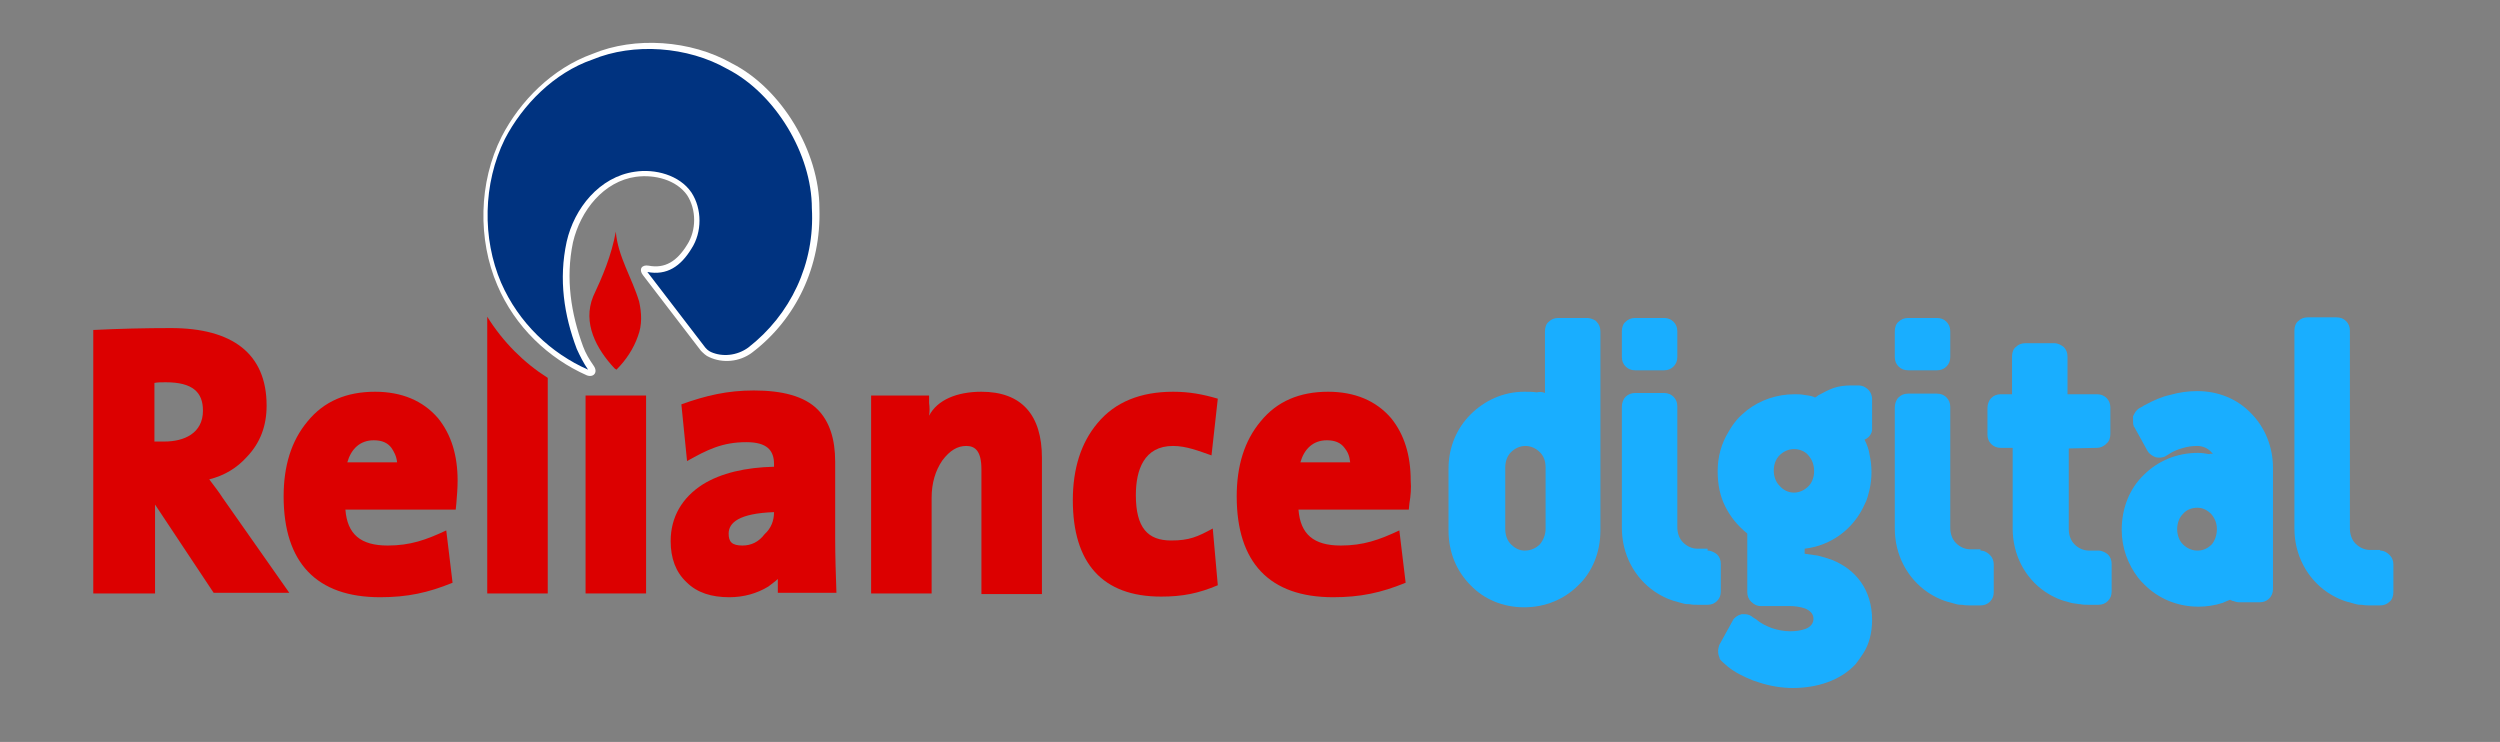 <svg width="155" height="46" viewBox="0 0 155 46" fill="none" xmlns="http://www.w3.org/2000/svg">
<rect x="0" y="0" width="155" height="46" fill="#808080" stroke="none"/>
<path d="M38.103 22.842C36.97 21.63 36.11 20.028 36.774 18.386C37.361 17.136 37.908 15.846 38.181 14.361C38.298 15.885 39.197 17.253 39.627 18.699C39.783 19.402 39.823 20.145 39.549 20.849C39.276 21.63 38.806 22.334 38.22 22.92L38.103 22.842Z" fill="#DC0000"/>
<path d="M43.965 22.138C43.77 22.06 43.614 21.904 43.457 21.747C43.301 21.552 39.862 17.058 39.862 17.058C39.588 16.706 39.783 16.393 40.213 16.471C41.23 16.667 41.972 16.198 42.597 15.182C43.184 14.283 43.184 12.993 42.597 12.094C41.933 11.156 40.604 10.805 39.432 10.961C37.439 11.235 35.993 13.032 35.524 15.025C35.055 17.292 35.406 19.442 36.149 21.474C36.305 21.904 36.54 22.294 36.813 22.685C37.087 23.076 36.813 23.428 36.383 23.271C33.999 22.216 31.928 20.262 30.834 17.683C29.622 14.869 29.662 11.313 31.108 8.46C32.241 6.271 34.234 4.239 36.735 3.34C39.354 2.246 42.832 2.48 45.372 3.926C48.46 5.49 50.804 9.398 50.804 12.915C50.922 16.51 49.358 19.793 46.623 21.865C45.841 22.451 44.786 22.529 43.965 22.138Z" fill="white"/>
<path d="M46.388 21.552C45.684 22.06 44.786 22.138 44.082 21.826C44.082 21.826 43.887 21.747 43.73 21.552C43.574 21.357 40.135 16.862 40.135 16.862C41.346 17.097 42.206 16.51 42.871 15.416C43.535 14.4 43.535 12.954 42.871 11.938C42.128 10.844 40.604 10.453 39.353 10.648C37.165 10.961 35.602 12.915 35.133 14.986C34.624 17.331 34.976 19.559 35.758 21.63C35.953 22.06 36.188 22.529 36.461 22.92C34.156 21.904 32.162 20.028 31.068 17.527C29.896 14.791 29.935 11.391 31.303 8.616C32.397 6.506 34.351 4.513 36.735 3.692C39.275 2.637 42.636 2.871 45.098 4.278C48.068 5.802 50.335 9.554 50.335 12.915C50.531 16.354 49.006 19.52 46.388 21.552Z" fill="#003380"/>
<path d="M30.209 36.794V19.637C31.186 21.2 32.475 22.49 33.96 23.428V36.794H30.209Z" fill="#DC0000"/>
<path d="M9.613 31.283V36.794H5.783V20.458C7.385 20.38 8.987 20.34 10.59 20.34C14.381 20.34 16.53 21.904 16.53 25.147C16.53 26.398 16.139 27.453 15.319 28.313C14.693 29.016 13.912 29.485 12.974 29.72C13.325 30.189 13.599 30.541 13.794 30.853L17.937 36.755H13.247L9.613 31.283ZM10.277 23.701C10.004 23.701 9.769 23.701 9.574 23.741V27.375C9.769 27.375 9.964 27.375 10.199 27.375C11.41 27.375 12.583 26.867 12.583 25.46C12.583 24.327 11.957 23.701 10.277 23.701Z" fill="#DC0000"/>
<path d="M28.294 31.205L28.255 31.596H21.415C21.533 33.12 22.353 33.823 24.034 33.823C25.441 33.823 26.418 33.472 27.668 32.886L28.059 36.129C26.535 36.755 25.245 37.028 23.565 37.028C19.618 37.028 17.585 34.879 17.585 30.775C17.585 28.899 18.054 27.336 19.07 26.124C20.087 24.874 21.494 24.288 23.252 24.288C24.894 24.288 26.222 24.835 27.16 25.929C27.981 26.945 28.372 28.235 28.372 29.798C28.372 30.267 28.333 30.736 28.294 31.205ZM24.268 27.766C24.034 27.453 23.682 27.297 23.174 27.297C22.314 27.297 21.767 27.844 21.533 28.665H24.62C24.581 28.274 24.425 28 24.268 27.766Z" fill="#DC0000"/>
<path d="M40.057 24.522H36.305V36.794H40.057V24.522Z" fill="#DC0000"/>
<path d="M48.225 35.895C48.069 36.051 47.834 36.207 47.639 36.364C46.935 36.794 46.114 37.028 45.216 37.028C44.121 37.028 43.222 36.755 42.558 36.09C41.894 35.465 41.581 34.605 41.581 33.55C41.581 32.065 42.285 30.853 43.574 30.032C44.708 29.329 46.232 28.977 47.99 28.938V28.782C47.99 27.922 47.56 27.414 46.271 27.414C44.786 27.414 43.848 27.883 42.597 28.587L42.245 25.069C43.77 24.522 45.098 24.209 46.74 24.209C48.498 24.209 49.866 24.561 50.687 25.382C51.429 26.124 51.781 27.219 51.781 28.626V33.354C51.781 34.488 51.82 35.621 51.859 36.755H48.225V36.285C48.225 36.168 48.225 36.051 48.225 35.895ZM47.99 31.752C45.802 31.83 45.176 32.416 45.176 33.081C45.176 33.589 45.372 33.823 46.036 33.823C46.583 33.823 47.052 33.589 47.404 33.12C47.795 32.768 47.99 32.299 47.99 31.752Z" fill="#DC0000"/>
<path d="M57.604 25.773C58.112 24.796 59.324 24.288 60.848 24.288C63.349 24.288 64.6 25.734 64.6 28.391V36.833H60.848V29.095C60.848 27.961 60.457 27.649 59.91 27.649C59.363 27.649 58.894 27.922 58.425 28.547C57.995 29.173 57.761 29.954 57.761 30.853V36.794H54.009V24.522H57.604V24.991C57.643 25.265 57.643 25.499 57.604 25.773Z" fill="#DC0000"/>
<path d="M71.987 36.989C68.352 36.989 66.515 34.918 66.515 31.01C66.515 29.055 67.023 27.453 68.039 26.242C69.134 24.913 70.736 24.288 72.729 24.288C73.745 24.288 74.566 24.444 75.504 24.718L75.113 28.235C74.331 27.961 73.55 27.649 72.729 27.649C70.931 27.649 70.423 29.134 70.423 30.697C70.423 32.729 71.166 33.511 72.612 33.511C73.745 33.511 74.253 33.276 75.191 32.768L75.504 36.285C74.292 36.794 73.315 36.989 71.987 36.989Z" fill="#DC0000"/>
<path d="M87.385 31.205L87.346 31.596H80.506C80.624 33.12 81.444 33.823 83.125 33.823C84.532 33.823 85.509 33.472 86.759 32.886L87.15 36.129C85.626 36.755 84.336 37.028 82.656 37.028C78.709 37.028 76.676 34.879 76.676 30.775C76.676 28.899 77.145 27.336 78.161 26.124C79.177 24.874 80.584 24.288 82.343 24.288C83.984 24.288 85.313 24.835 86.251 25.929C87.072 26.945 87.463 28.235 87.463 29.798C87.502 30.267 87.463 30.736 87.385 31.205ZM83.359 27.766C83.125 27.453 82.773 27.297 82.265 27.297C81.405 27.297 80.858 27.844 80.624 28.665H83.711C83.672 28.274 83.555 28 83.359 27.766Z" fill="#DC0000"/>
<path d="M108.879 38.396C109.192 38.669 109.543 38.826 109.856 38.943C110.208 39.06 110.599 39.139 110.989 39.139C111.302 39.139 111.654 39.099 111.966 38.982C112.24 38.865 112.435 38.669 112.435 38.357C112.435 38.044 112.201 37.849 111.927 37.731C111.615 37.614 111.224 37.575 110.95 37.575H109.153C108.918 37.575 108.723 37.458 108.566 37.302C108.41 37.145 108.332 36.95 108.332 36.715V33.159V33.081C107.707 32.573 107.277 32.026 106.964 31.4C106.651 30.775 106.495 30.072 106.495 29.212C106.495 28.313 106.73 27.492 107.159 26.789C107.316 26.515 107.472 26.281 107.668 26.046C107.863 25.812 108.097 25.616 108.332 25.421C109.153 24.796 110.169 24.444 111.263 24.444C111.458 24.444 111.654 24.444 111.849 24.483C112.045 24.522 112.24 24.522 112.435 24.6L112.514 24.639H112.553L112.67 24.561L112.709 24.522C113.061 24.327 113.373 24.17 113.686 24.053C114.038 23.936 114.39 23.897 114.78 23.897H114.819H114.858H115.21C115.367 23.897 115.523 23.936 115.64 24.014C115.679 24.053 115.718 24.053 115.757 24.092C115.953 24.248 116.07 24.483 116.07 24.757V26.515C116.07 26.593 116.07 26.633 116.07 26.672C116.07 26.711 116.031 26.789 116.031 26.828C115.953 27.023 115.796 27.18 115.601 27.258C115.757 27.57 115.875 27.883 115.914 28.196C115.992 28.547 116.031 28.899 116.031 29.251V29.29C116.031 29.642 115.992 29.994 115.914 30.345C115.836 30.658 115.757 31.01 115.601 31.283C114.937 32.768 113.569 33.823 111.888 34.019V34.331C112.162 34.371 112.435 34.41 112.709 34.449C113.022 34.527 113.295 34.605 113.608 34.722C115.054 35.309 116.07 36.559 116.07 38.435C116.07 39.256 115.875 39.959 115.523 40.506C115.367 40.741 115.21 40.975 115.054 41.171C114.116 42.187 112.67 42.656 111.146 42.656C110.481 42.656 109.739 42.538 109.035 42.304C108.918 42.265 108.801 42.226 108.684 42.187C108.097 41.952 107.55 41.679 107.12 41.327L106.808 41.053C106.769 41.014 106.73 40.975 106.691 40.936C106.651 40.897 106.612 40.858 106.612 40.78C106.495 40.545 106.495 40.233 106.612 39.959L107.433 38.474L107.472 38.396L107.55 38.318C107.668 38.2 107.824 38.122 107.98 38.083H108.097H108.215C108.371 38.083 108.566 38.161 108.684 38.279L108.762 38.318C108.684 38.279 108.801 38.357 108.879 38.396ZM111.224 30.541C111.576 30.541 111.888 30.384 112.123 30.15C112.357 29.915 112.475 29.564 112.475 29.212C112.475 28.821 112.357 28.508 112.123 28.235C111.927 28 111.615 27.844 111.224 27.844C110.872 27.844 110.56 28 110.325 28.235C110.091 28.469 109.973 28.821 109.973 29.173C109.973 29.524 110.091 29.876 110.325 30.111C110.56 30.384 110.872 30.541 111.224 30.541Z" fill="#19AEFF"/>
<path d="M137.213 28.157L137.174 28.118C136.978 27.844 136.626 27.649 136.236 27.649C135.923 27.649 135.649 27.688 135.376 27.766C135.102 27.844 134.868 27.922 134.594 28.078L134.282 28.274C134.086 28.391 133.852 28.391 133.656 28.352C133.461 28.274 133.265 28.157 133.148 27.961L132.328 26.476L132.288 26.437V26.398C132.249 26.32 132.249 26.203 132.249 26.085V26.007V25.929V25.89V25.812L132.288 25.734L132.328 25.655C132.406 25.499 132.523 25.382 132.64 25.304L132.718 25.265C132.796 25.226 132.875 25.186 132.914 25.147L132.992 25.108C133.5 24.835 134.008 24.6 134.555 24.483C135.102 24.327 135.649 24.248 136.236 24.248C137.564 24.248 138.737 24.757 139.558 25.616C140.417 26.476 140.925 27.688 140.925 29.016V36.52C140.925 36.755 140.847 36.95 140.691 37.106C140.535 37.263 140.339 37.341 140.105 37.341H139.831H138.815C138.698 37.341 138.581 37.302 138.463 37.263H138.424C138.385 37.224 138.307 37.224 138.268 37.184C138.19 37.224 138.151 37.224 138.072 37.263C137.994 37.302 137.877 37.341 137.799 37.38C137.33 37.536 136.783 37.614 136.314 37.614C134.985 37.614 133.813 37.106 132.953 36.246C132.797 36.09 132.679 35.973 132.562 35.817C131.937 34.996 131.546 33.98 131.546 32.846C131.546 31.479 132.054 30.267 132.914 29.446C133.774 28.587 134.946 28.078 136.275 28.078C136.509 28.078 136.744 28.118 136.978 28.157C137.017 28.118 137.135 28.118 137.213 28.157ZM136.236 34.136C136.626 34.136 136.9 33.98 137.135 33.745C137.33 33.511 137.447 33.159 137.447 32.807C137.447 32.456 137.33 32.143 137.095 31.869C136.861 31.635 136.587 31.479 136.236 31.479C135.845 31.479 135.532 31.635 135.337 31.869C135.102 32.104 134.985 32.456 134.985 32.807C134.985 33.159 135.102 33.511 135.337 33.745C135.571 33.98 135.884 34.136 136.236 34.136Z" fill="#19AEFF"/>
<path d="M127.912 32.807V27.649H128.068V27.453H130.061C130.178 27.453 130.296 27.414 130.374 27.336L130.413 27.297C130.491 27.219 130.569 27.102 130.569 26.945V25.304C130.569 25.186 130.53 25.03 130.413 24.952C130.335 24.874 130.218 24.796 130.061 24.796H127.912V22.099C127.912 21.982 127.873 21.826 127.755 21.747C127.677 21.669 127.56 21.591 127.404 21.591H125.606C125.489 21.591 125.332 21.63 125.254 21.747C125.176 21.826 125.098 21.943 125.098 22.099V22.412V24.639V24.835H124.942H124.043C123.925 24.835 123.769 24.874 123.691 24.991C123.613 25.069 123.535 25.226 123.535 25.343V26.984C123.535 27.102 123.574 27.258 123.691 27.336C123.769 27.414 123.886 27.492 124.043 27.492H124.16H125.137V27.688C125.137 28.821 125.137 29.994 125.137 31.127V32.846C125.137 34.331 125.84 35.66 126.974 36.481C127.208 36.637 127.443 36.755 127.677 36.872C127.912 36.989 128.185 37.067 128.459 37.145C128.576 37.184 128.732 37.224 128.889 37.224H128.967C129.123 37.263 129.319 37.263 129.475 37.263H130.061C130.178 37.263 130.335 37.224 130.413 37.106C130.491 37.028 130.569 36.872 130.569 36.755V35.035C130.569 34.918 130.53 34.761 130.413 34.683C130.335 34.605 130.218 34.527 130.061 34.527H129.475C129.006 34.527 128.615 34.331 128.342 34.019C128.068 33.667 127.912 33.237 127.912 32.807Z" fill="#19AEFF"/>
<path d="M128.264 27.805V32.807C128.264 33.159 128.381 33.511 128.615 33.745C128.85 33.98 129.163 34.136 129.514 34.136H130.1C130.335 34.136 130.53 34.253 130.687 34.371C130.843 34.527 130.921 34.722 130.921 34.957V36.676C130.921 36.911 130.843 37.106 130.687 37.263C130.53 37.419 130.335 37.497 130.1 37.497H129.514C129.319 37.497 129.163 37.497 128.967 37.458H128.889C128.733 37.419 128.576 37.419 128.42 37.38C128.107 37.302 127.834 37.224 127.56 37.106C127.287 36.989 127.013 36.833 126.779 36.676C125.528 35.817 124.785 34.371 124.785 32.768V31.049C124.785 29.954 124.785 28.86 124.785 27.766H124.16H124.043C123.808 27.766 123.613 27.688 123.457 27.531C123.3 27.375 123.222 27.18 123.222 26.945V25.304C123.222 25.069 123.3 24.835 123.457 24.678C123.613 24.522 123.808 24.444 124.043 24.444H124.746V22.568V22.099C124.746 21.865 124.824 21.63 124.981 21.513C125.137 21.357 125.333 21.278 125.567 21.278H127.365C127.599 21.278 127.795 21.396 127.951 21.513C128.107 21.669 128.185 21.865 128.185 22.099V24.444H130.022C130.257 24.444 130.452 24.522 130.609 24.678C130.765 24.835 130.843 25.03 130.843 25.265V26.906C130.843 27.14 130.765 27.375 130.609 27.492L130.53 27.57C130.374 27.688 130.218 27.766 130.022 27.766L128.264 27.805Z" fill="#19AEFF"/>
<path d="M147.57 34.488H146.984C146.515 34.488 146.124 34.292 145.811 33.98C145.538 33.667 145.342 33.237 145.342 32.807V20.536C145.342 20.419 145.303 20.262 145.186 20.184C145.108 20.106 144.99 20.028 144.834 20.028H143.036C142.919 20.028 142.763 20.067 142.685 20.184C142.606 20.262 142.528 20.419 142.528 20.536V32.807C142.528 34.292 143.232 35.66 144.404 36.442C144.639 36.598 144.873 36.715 145.108 36.833C145.381 36.95 145.616 37.028 145.928 37.106C146.046 37.145 146.202 37.145 146.358 37.184H146.436C146.593 37.184 146.788 37.224 146.945 37.224H147.531C147.648 37.224 147.804 37.184 147.882 37.067C147.961 36.989 148.039 36.833 148.039 36.715V34.996C148.039 34.879 148 34.722 147.882 34.644C147.843 34.527 147.726 34.488 147.57 34.488Z" fill="#19AEFF"/>
<path d="M147.569 34.136C147.803 34.136 147.999 34.253 148.155 34.41C148.311 34.566 148.39 34.761 148.39 34.996V36.715C148.39 36.95 148.311 37.184 148.155 37.302C147.999 37.458 147.803 37.536 147.569 37.536H146.983C146.787 37.536 146.631 37.536 146.436 37.497H146.357C146.201 37.497 146.045 37.458 145.928 37.419C145.615 37.341 145.341 37.263 145.068 37.145C144.794 37.028 144.521 36.872 144.286 36.715C143.036 35.856 142.254 34.41 142.254 32.768V20.497C142.254 20.262 142.332 20.028 142.488 19.91C142.645 19.754 142.84 19.676 143.075 19.676H144.872C145.107 19.676 145.302 19.754 145.459 19.91C145.615 20.067 145.693 20.262 145.693 20.497V32.768C145.693 33.12 145.81 33.472 146.045 33.706C146.279 33.941 146.592 34.097 146.944 34.097H147.569" fill="#19AEFF"/>
<path d="M122.792 34.488H122.206C121.737 34.488 121.346 34.292 121.033 33.98C120.76 33.667 120.564 33.237 120.564 32.807V25.304C120.564 25.186 120.525 25.03 120.408 24.952C120.33 24.874 120.213 24.796 120.056 24.796H118.259C118.141 24.796 117.985 24.835 117.907 24.952C117.829 25.03 117.75 25.186 117.75 25.304V32.807C117.75 34.292 118.454 35.66 119.626 36.442C119.861 36.598 120.095 36.715 120.33 36.833C120.603 36.95 120.838 37.028 121.151 37.106C121.268 37.145 121.424 37.145 121.58 37.184H121.659C121.815 37.184 122.01 37.224 122.167 37.224H122.753C122.87 37.224 123.026 37.184 123.105 37.067C123.183 36.989 123.261 36.872 123.261 36.715V34.996C123.261 34.879 123.222 34.722 123.105 34.644C123.066 34.527 122.948 34.488 122.792 34.488Z" fill="#19AEFF"/>
<path d="M122.792 34.136C123.026 34.136 123.222 34.253 123.378 34.41C123.534 34.566 123.612 34.761 123.612 34.996V36.715C123.612 36.95 123.534 37.145 123.378 37.302C123.222 37.458 123.026 37.536 122.792 37.536H122.205C122.01 37.536 121.854 37.536 121.658 37.497H121.58C121.424 37.497 121.267 37.458 121.15 37.419C120.838 37.341 120.564 37.263 120.29 37.145C120.017 37.028 119.743 36.872 119.509 36.715C118.258 35.856 117.477 34.41 117.477 32.768V25.265C117.477 25.03 117.555 24.796 117.711 24.639C117.867 24.483 118.063 24.405 118.297 24.405H120.095C120.329 24.405 120.525 24.483 120.681 24.639C120.838 24.796 120.916 24.991 120.916 25.226V32.729C120.916 33.081 121.033 33.433 121.267 33.667C121.502 33.902 121.815 34.058 122.166 34.058H122.792" fill="#19AEFF"/>
<path d="M105.87 34.488H105.283C104.814 34.488 104.424 34.292 104.111 33.98C103.837 33.667 103.642 33.237 103.642 32.807V25.304C103.642 25.186 103.603 25.03 103.486 24.952C103.407 24.874 103.29 24.796 103.134 24.796H101.336C101.219 24.796 101.063 24.835 100.984 24.952C100.906 25.03 100.828 25.186 100.828 25.304V32.807C100.828 34.292 101.532 35.66 102.704 36.442C102.939 36.598 103.173 36.715 103.407 36.833C103.681 36.95 103.916 37.028 104.228 37.106C104.385 37.145 104.502 37.145 104.658 37.184H104.736C104.893 37.184 105.088 37.224 105.244 37.224H105.831C105.948 37.224 106.104 37.184 106.182 37.067C106.26 36.989 106.339 36.872 106.339 36.715V34.996C106.339 34.879 106.299 34.722 106.182 34.644C106.143 34.527 106.026 34.488 105.87 34.488Z" fill="#19AEFF"/>
<path d="M105.87 34.136C106.104 34.136 106.3 34.253 106.456 34.371C106.612 34.527 106.69 34.722 106.69 34.957V36.676C106.69 36.911 106.612 37.106 106.456 37.263C106.3 37.419 106.104 37.497 105.87 37.497H105.284C105.088 37.497 104.932 37.497 104.736 37.458H104.658C104.502 37.458 104.346 37.419 104.228 37.38C103.916 37.302 103.642 37.224 103.369 37.106C103.095 36.989 102.821 36.833 102.587 36.676C101.336 35.817 100.555 34.371 100.555 32.729V25.226C100.555 24.991 100.633 24.757 100.789 24.6C100.946 24.444 101.141 24.366 101.375 24.366H103.173C103.408 24.366 103.603 24.444 103.759 24.6C103.916 24.757 103.994 24.952 103.994 25.186V32.69C103.994 33.042 104.111 33.394 104.346 33.628C104.58 33.862 104.893 34.019 105.244 34.019H105.87" fill="#19AEFF"/>
<path d="M101.375 22.607H103.173C103.29 22.607 103.447 22.568 103.525 22.451C103.603 22.373 103.681 22.255 103.681 22.099V20.497C103.681 20.38 103.642 20.223 103.525 20.145C103.447 20.067 103.329 19.989 103.173 19.989H101.375C101.258 19.989 101.102 20.028 101.024 20.145C100.945 20.223 100.867 20.38 100.867 20.497V22.099C100.867 22.255 100.906 22.373 101.024 22.451C101.141 22.529 101.258 22.607 101.375 22.607Z" fill="#19AEFF"/>
<path d="M101.375 22.959C101.141 22.959 100.946 22.881 100.789 22.724C100.633 22.568 100.555 22.373 100.555 22.138V20.536C100.555 20.301 100.633 20.067 100.789 19.95C100.946 19.793 101.141 19.715 101.375 19.715H103.173C103.408 19.715 103.603 19.793 103.759 19.95C103.916 20.106 103.994 20.301 103.994 20.536V22.138C103.994 22.373 103.916 22.568 103.759 22.724C103.603 22.881 103.408 22.959 103.173 22.959H101.375Z" fill="#19AEFF"/>
<path d="M118.298 22.607H120.095C120.213 22.607 120.369 22.568 120.447 22.451C120.525 22.373 120.603 22.216 120.603 22.099V20.497C120.603 20.38 120.564 20.223 120.447 20.145C120.369 20.067 120.252 19.989 120.095 19.989H118.298C118.18 19.989 118.024 20.028 117.946 20.145C117.868 20.223 117.79 20.34 117.79 20.497V22.099C117.79 22.255 117.829 22.373 117.946 22.451C118.063 22.529 118.18 22.607 118.298 22.607Z" fill="#19AEFF"/>
<path d="M118.297 22.959C118.063 22.959 117.867 22.881 117.711 22.724C117.555 22.568 117.477 22.373 117.477 22.138V20.536C117.477 20.301 117.555 20.067 117.711 19.95C117.867 19.793 118.063 19.715 118.297 19.715H120.095C120.329 19.715 120.525 19.793 120.681 19.95C120.838 20.106 120.916 20.301 120.916 20.536V22.138C120.916 22.373 120.838 22.568 120.681 22.724C120.525 22.881 120.329 22.959 120.095 22.959H118.297Z" fill="#19AEFF"/>
<path d="M95.787 24.366V21.005V20.536C95.787 20.301 95.865 20.067 96.022 19.95C96.178 19.793 96.373 19.715 96.608 19.715H98.406C98.601 19.715 98.757 19.793 98.913 19.871L98.992 19.95C99.148 20.106 99.226 20.301 99.226 20.575V23.35V32.886C99.226 34.253 98.718 35.465 97.858 36.285C96.999 37.145 95.826 37.653 94.497 37.653C93.169 37.653 91.996 37.145 91.175 36.285C90.316 35.426 89.808 34.253 89.808 32.886V29.055C89.808 27.727 90.316 26.554 91.175 25.695C92.035 24.835 93.208 24.288 94.497 24.288C94.771 24.288 95.005 24.288 95.279 24.327C95.435 24.288 95.631 24.288 95.787 24.366ZM95.826 32.807V28.977C95.826 28.587 95.709 28.274 95.474 28.039C95.24 27.805 94.927 27.649 94.576 27.649C94.224 27.649 93.911 27.805 93.677 28.039C93.442 28.274 93.325 28.626 93.325 28.977V32.807C93.325 33.159 93.442 33.511 93.677 33.745C93.911 33.98 94.185 34.136 94.536 34.136C94.927 34.136 95.24 33.98 95.474 33.745C95.67 33.511 95.826 33.159 95.826 32.807Z" fill="#19AEFF"/>
<path d="M95.943 24.6C95.943 23.662 95.943 21.591 95.943 20.809V20.536C95.943 20.145 96.256 19.871 96.608 19.871H98.405C98.757 19.871 99.07 20.184 99.07 20.536V23.311V32.846C99.07 35.504 97.077 37.458 94.497 37.458C91.957 37.458 89.964 35.426 89.964 32.846V29.016C89.964 26.476 91.996 24.405 94.497 24.405C95.044 24.366 95.513 24.444 95.943 24.6ZM118.298 22.763C117.946 22.763 117.633 22.451 117.633 22.099V20.497C117.633 20.106 117.946 19.832 118.298 19.832H120.095C120.447 19.832 120.76 20.145 120.76 20.497V22.099C120.76 22.49 120.447 22.763 120.095 22.763H118.298ZM101.376 22.763C101.024 22.763 100.711 22.451 100.711 22.099V20.497C100.711 20.106 101.024 19.832 101.376 19.832H103.173C103.525 19.832 103.838 20.145 103.838 20.497V22.099C103.838 22.49 103.525 22.763 103.173 22.763H101.376ZM105.87 34.292C106.222 34.292 106.534 34.605 106.534 34.957V36.676C106.534 37.067 106.222 37.341 105.87 37.341H105.284C104.932 37.341 104.58 37.302 104.229 37.224C102.157 36.755 100.711 34.918 100.711 32.729V25.226C100.711 24.835 101.024 24.561 101.376 24.561H103.173C103.525 24.561 103.838 24.874 103.838 25.226V32.729C103.838 33.55 104.463 34.253 105.284 34.253H105.87V34.292ZM122.792 34.292C123.144 34.292 123.456 34.605 123.456 34.957V36.676C123.456 37.067 123.144 37.341 122.792 37.341H122.206C121.854 37.341 121.502 37.302 121.151 37.224C119.079 36.755 117.594 34.918 117.594 32.729V25.226C117.594 24.835 117.907 24.561 118.259 24.561H120.056C120.408 24.561 120.721 24.874 120.721 25.226V32.729C120.721 33.55 121.346 34.253 122.167 34.253H122.792V34.292ZM147.57 34.292C147.921 34.292 148.234 34.605 148.234 34.957V36.676C148.234 37.067 147.921 37.341 147.57 37.341H146.983C146.632 37.341 146.28 37.302 145.928 37.224C143.857 36.755 142.372 34.918 142.372 32.729V20.458C142.372 20.067 142.684 19.793 143.036 19.793H144.834C145.186 19.793 145.498 20.106 145.498 20.458V32.729C145.498 33.55 146.124 34.253 146.944 34.253H147.57V34.292ZM128.107 27.649C128.107 29.368 128.107 31.088 128.107 32.807C128.107 33.628 128.693 34.331 129.514 34.331H130.1C130.452 34.331 130.765 34.644 130.765 34.996V36.715C130.765 37.106 130.452 37.38 130.1 37.38H129.514C129.162 37.38 128.811 37.341 128.459 37.263C126.388 36.794 124.942 34.957 124.942 32.768C124.942 31.049 124.942 29.329 124.942 27.61C124.668 27.61 124.316 27.61 124.16 27.61H124.043C123.691 27.61 123.378 27.297 123.378 26.945V25.304C123.378 24.913 123.691 24.639 124.043 24.639C124.355 24.639 124.629 24.639 124.942 24.639C124.942 24.053 124.942 22.959 124.942 22.412V22.138C124.942 21.747 125.254 21.474 125.606 21.474H127.404C127.755 21.474 128.068 21.786 128.068 22.138C128.068 22.959 128.068 23.819 128.068 24.639C128.732 24.639 129.397 24.639 130.061 24.639C130.413 24.639 130.726 24.952 130.726 25.304V26.945C130.726 27.336 130.413 27.61 130.061 27.61C130.1 27.61 128.732 27.61 128.107 27.649ZM137.526 28.43C137.33 27.883 136.861 27.453 136.236 27.453C135.572 27.453 135.064 27.57 134.516 27.922L134.204 28.118C133.891 28.313 133.461 28.196 133.305 27.844L132.484 26.359C132.445 26.242 132.406 26.124 132.406 26.007C132.406 25.89 132.406 25.968 132.445 25.812C132.484 25.655 132.601 25.499 132.758 25.421C132.836 25.382 132.953 25.304 133.07 25.265L133.149 25.226C134.165 24.678 135.181 24.366 136.314 24.366C138.854 24.366 140.848 26.398 140.848 28.977V36.481C140.848 36.872 140.535 37.145 140.183 37.145H139.91H138.894C138.659 37.145 138.503 37.067 138.307 36.95C137.721 37.263 136.979 37.38 136.314 37.38C133.774 37.38 131.742 35.387 131.742 32.768C131.742 30.111 133.735 28.157 136.314 28.157C136.705 28.196 137.135 28.274 137.526 28.43ZM108.762 38.552C109.426 39.099 110.13 39.334 110.99 39.334C111.615 39.334 112.631 39.178 112.631 38.357C112.631 37.536 111.576 37.38 110.99 37.38H109.153C108.801 37.38 108.488 37.067 108.488 36.715V33.12C108.488 33.081 108.488 32.964 108.449 32.925C107.238 31.909 106.652 30.814 106.652 29.173C106.652 26.554 108.723 24.6 111.224 24.6C111.615 24.6 111.928 24.639 112.318 24.718C112.396 24.757 112.436 24.757 112.514 24.757C112.592 24.718 112.67 24.678 112.709 24.639C113.374 24.248 113.921 24.014 114.741 24.014H114.78H114.82H115.171C115.523 24.014 115.836 24.327 115.836 24.678V26.398C115.836 26.75 115.601 27.023 115.249 27.062L115.289 27.14L115.328 27.219C115.64 27.844 115.757 28.469 115.757 29.173C115.757 31.635 113.999 33.55 111.615 33.745C111.615 33.941 111.615 34.175 111.615 34.41C113.882 34.527 115.757 35.856 115.757 38.357C115.757 41.093 113.452 42.382 110.99 42.382C109.739 42.382 108.098 41.913 107.121 41.093L106.808 40.819C106.573 40.624 106.495 40.233 106.652 39.959L107.472 38.474C107.55 38.318 107.746 38.161 107.941 38.122C108.137 38.083 108.332 38.122 108.488 38.24C108.527 38.357 108.684 38.474 108.762 38.552ZM95.982 32.807V28.977C95.982 28.157 95.396 27.453 94.576 27.453C93.716 27.453 93.168 28.118 93.168 28.977V32.807C93.168 33.589 93.755 34.331 94.576 34.331C95.396 34.292 95.982 33.628 95.982 32.807ZM136.236 34.292C137.096 34.292 137.643 33.628 137.643 32.768C137.643 31.987 137.057 31.244 136.236 31.244C135.376 31.244 134.79 31.909 134.79 32.768C134.79 33.628 135.415 34.292 136.236 34.292ZM111.224 30.736C112.045 30.736 112.631 30.033 112.631 29.212C112.631 28.352 112.084 27.688 111.224 27.688C110.364 27.688 109.817 28.352 109.817 29.212C109.778 30.033 110.403 30.736 111.224 30.736Z" fill="#19AEFF"/>
</svg>
